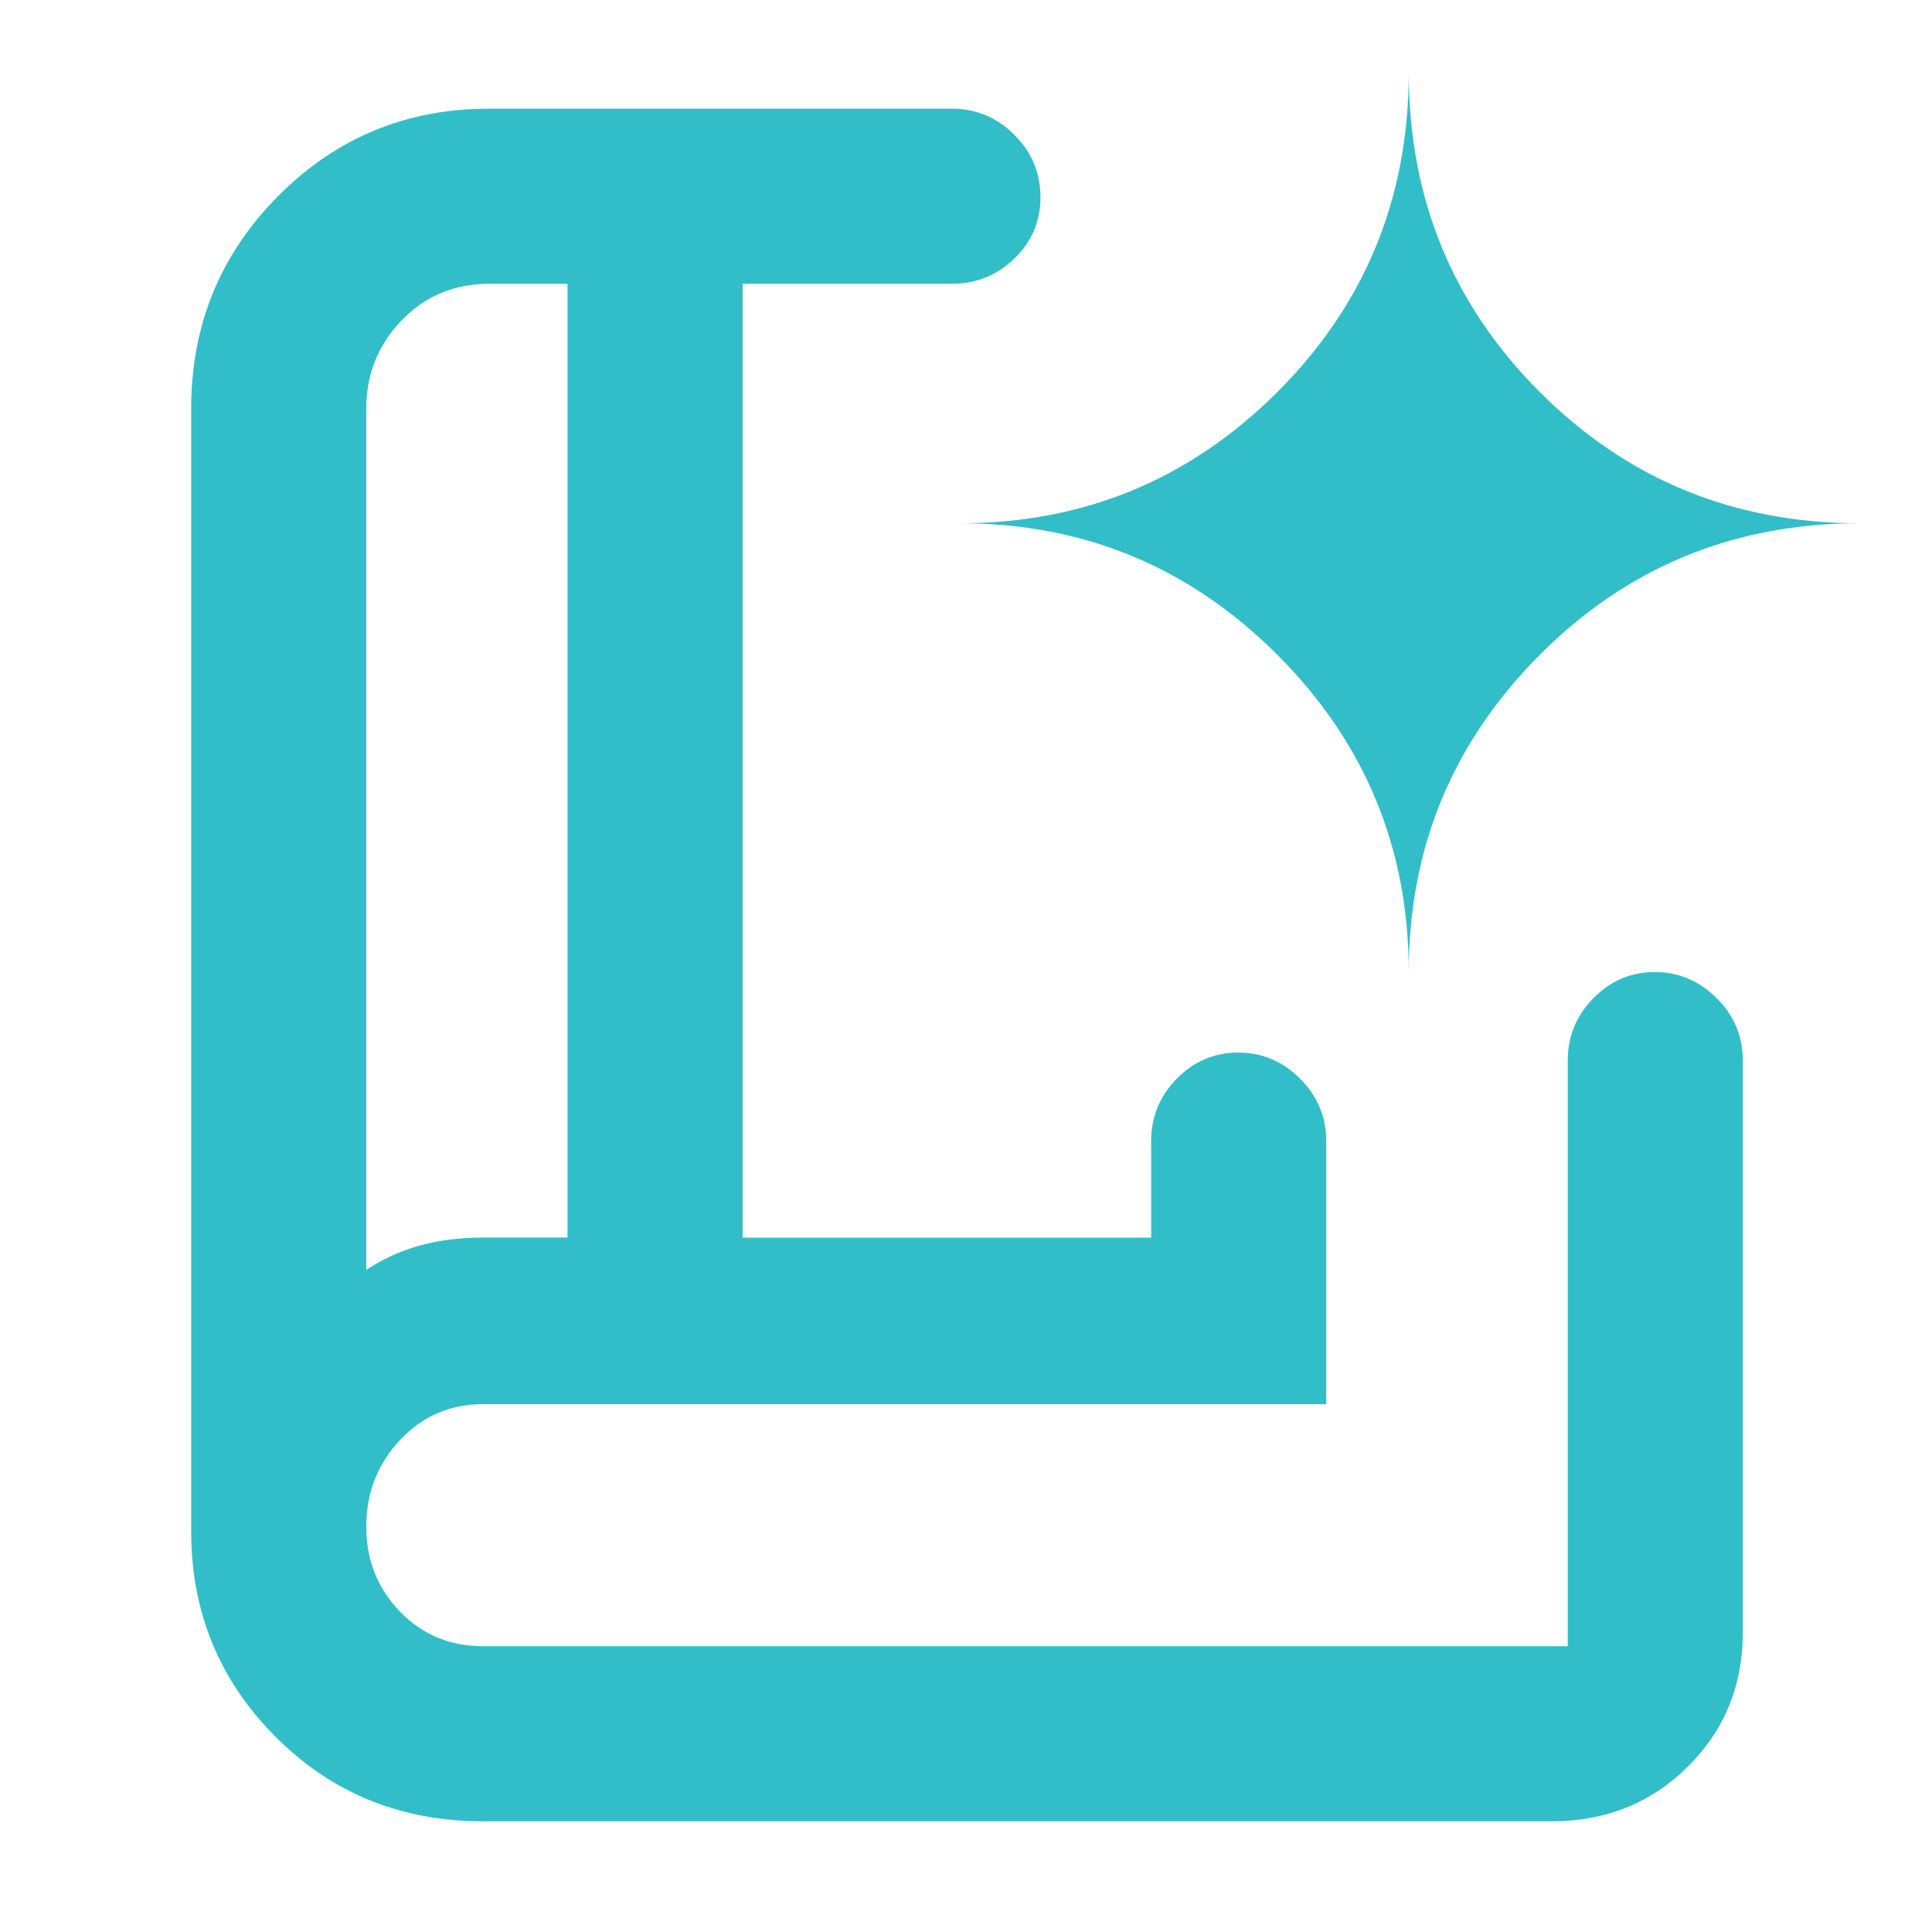 <svg xmlns="http://www.w3.org/2000/svg" height="48" viewBox="0 -960 960 960" width="48"><path fill="rgb(50, 190, 200)" d="M182-329q12.31-8.14 26.54-12.11 14.23-3.96 31.89-3.96H282V-819h-38.7q-26.3 0-43.8 18.25Q182-782.5 182-757v428Zm58 274q-61.17 0-103.08-42Q95-139 95-199v-558q0-62.08 43.17-105.54Q181.33-906 243-906h230q18.05 0 31.02 12.96 12.98 12.97 12.98 31 0 18.04-12.98 30.54Q491.05-819 473-819H369v474h203v-48q0-18.05 12.76-31.02Q597.53-437 615.26-437 633-437 646-424.02q13 12.97 13 31.02v130.74H240.08q-24.68 0-41.38 17.88Q182-226.5 182-201.5q0 25 16.7 42.25Q215.39-142 240.07-142H779v-291q0-18.05 12.76-31.02Q804.53-477 822.26-477 840-477 853-464.02q13 12.97 13 31.02v284q0 39.8-27.39 66.9Q811.21-55 771-55H240Zm-58-274v-490 490Zm518-148q0-92.35 65.16-157.67Q830.33-700 924-700q-93.67 0-158.84-65.16Q700-830.33 700-924q0 93.67-65.33 158.84Q569.35-700 477-700q92.35 0 157.67 65.33Q700-569.35 700-477Z"/></svg>